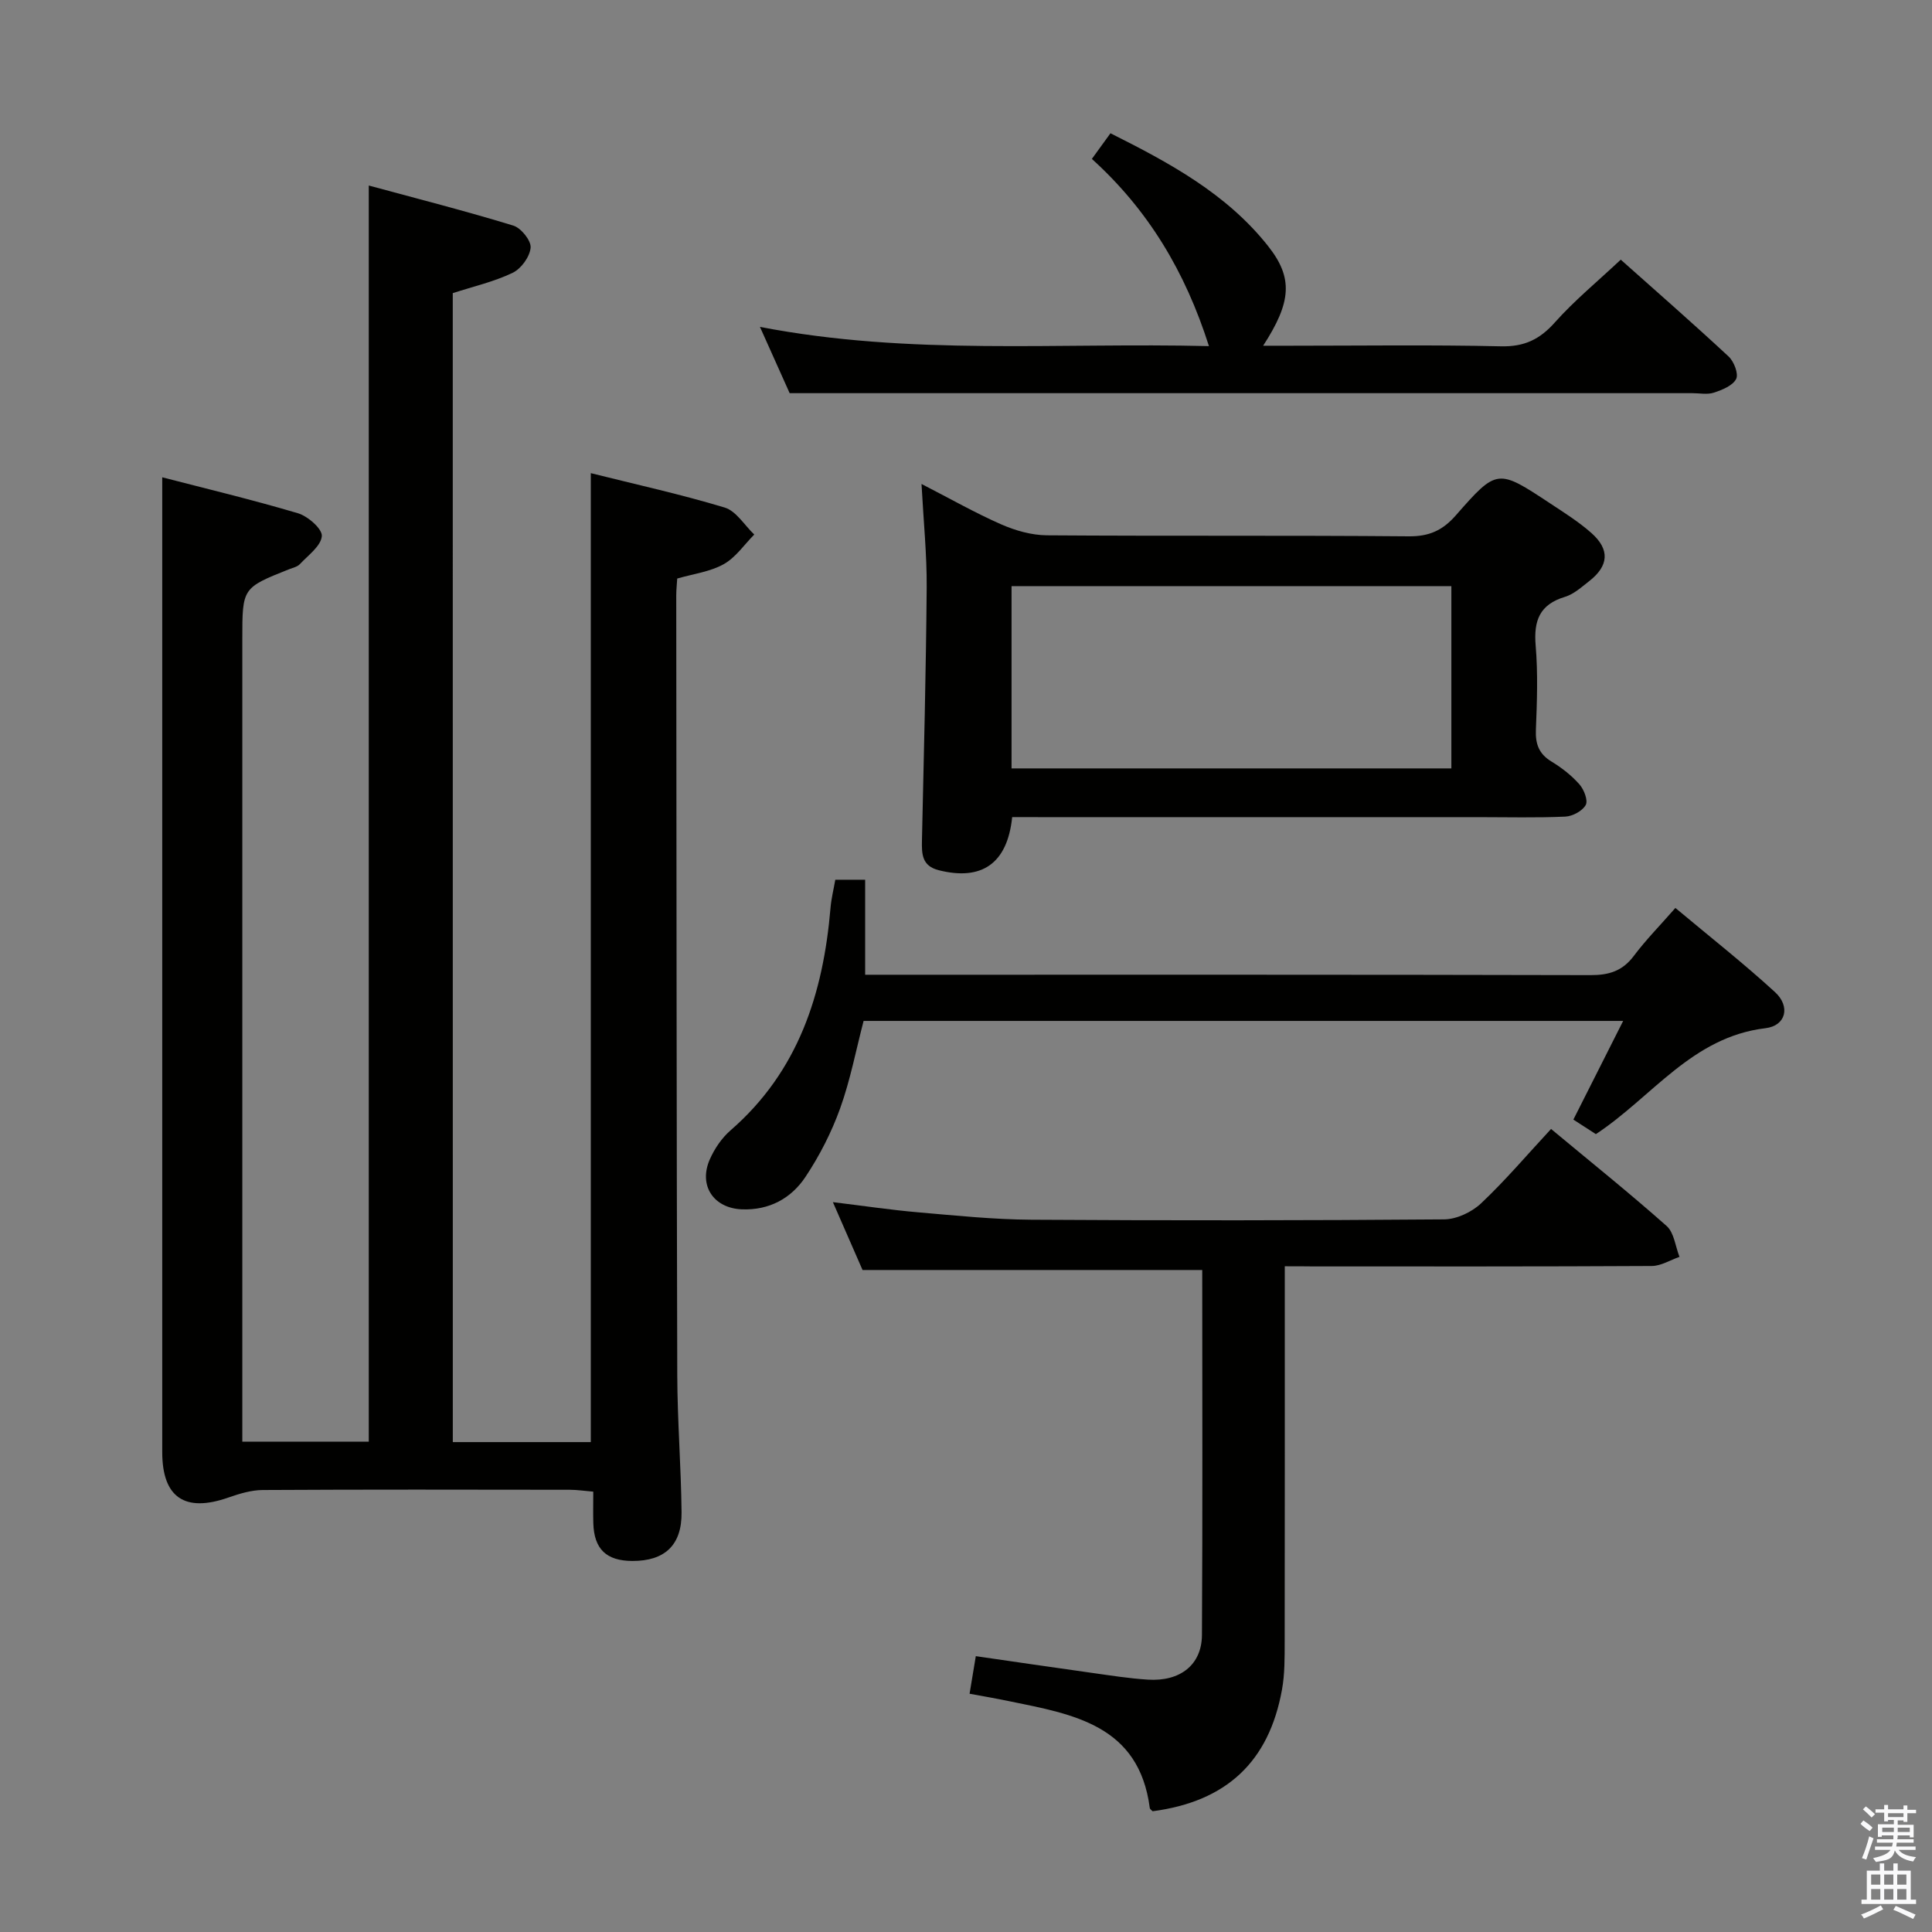 <svg enable-background="new 0 0 400 400" viewBox="0 0 400 400" xmlns="http://www.w3.org/2000/svg"><rect x="0" y="0" width="400" height="400" fill="#808080" stroke="none"/><path d="m385.2 377.6.6-.7c.6.4 1.3.9 1.9 1.5l-.6.7c-.8-.5-1.4-1-1.9-1.5zm.3 7.1c.6-1.4 1.1-2.9 1.5-4.5.3.1.6.3.9.4-.5 1.4-1 2.9-1.5 4.4zm.2-10.1.6-.6c.7.5 1.3 1.1 1.9 1.6l-.7.7c-.6-.6-1.2-1.2-1.8-1.7zm8.4-.8h.8v.9h1.8v.7h-1.8v1.8h-.8v-.3h-1.2v.9h3.3v2.6h-.8v-.4h-2.5c0 .3 0 .6-.1.8h3.4v.7h-3.5c0 .3-.1.6-.1.8h4v.7h-3.5c.7.9 1.9 1.3 3.6 1.5-.2.2-.4.5-.6.9-1.9-.3-3.2-1.1-3.8-2.3-.5 2.1-1.8 2-3.9 2.4-.2-.3-.4-.5-.6-.8 1.9-.4 3.1-.9 3.6-1.7h-3.2v-.7h3.5c.1-.2.1-.5.2-.8h-3.3v-.7h3.4c0-.2 0-.5 0-.8h-2.4v.3h-.8v-2.6h3.3v-.9h-1.2v.3h-.8v-1.8h-1.8v-.7h1.8v-.9h.8v.9h3.2zm-4.4 5.5h2.4c0-.3 0-.6 0-.9h-2.4zm1.2-3.1h3.2v-.8h-3.2zm4.4 2.2h-2.4v.9h2.5v-.9z" fill="#fafafb"/><path d="m389.2 385.8h.9v1.5h1.9v-1.5h.9v1.5h2.7v6h1.1v.9h-11.3v-.9h1.1v-6h2.7zm.2 8.7.5.8c-1.2.6-2.5 1.3-4 1.9-.2-.3-.3-.6-.6-.8 1.6-.6 3-1.3 4.1-1.9zm-2-4.3h1.9v-2.1h-1.9zm0 3.1h1.9v-2.2h-1.9zm2.7-3.1h1.9v-2.1h-1.9zm0 3.1h1.9v-2.2h-1.9zm2.4 1.3c1.4.6 2.7 1.2 4.1 1.8l-.5.9c-1.5-.7-2.8-1.4-4.1-1.9zm2.2-6.5h-1.9v2.1h1.9zm-1.9 5.2h1.9v-2.2h-1.9z" fill="#fafafb"/><g fill="#010100"><path d="m93.75 298.57h28.57c0-66.69 0-133.36 0-200.61 9.22 2.31 18.57 4.36 27.71 7.12 2.39.72 4.1 3.66 6.13 5.59-2.08 2.1-3.85 4.76-6.33 6.14-2.8 1.57-6.24 1.99-9.62 2.97-.07 1.21-.2 2.34-.2 3.48.05 53.82.06 107.63.21 161.45.03 9.47.79 18.94.89 28.42.07 6.8-3.5 10.07-10.19 10.05-5.38-.02-7.92-2.45-8.08-7.8-.06-1.99-.01-3.98-.01-6.55-1.79-.15-3.36-.39-4.93-.39-21.16-.03-42.32-.07-63.48.05-2.4.01-4.87.77-7.17 1.57-8.98 3.14-13.66-.02-13.66-9.42-.01-51.49 0-102.97 0-154.46 0-15.59 0-31.17 0-47.36 8.71 2.26 18.48 4.59 28.09 7.44 2.06.61 5.07 3.25 4.95 4.73-.17 2.06-2.82 3.96-4.55 5.81-.52.56-1.47.75-2.24 1.06-9.67 3.85-9.67 3.85-9.67 14.45v159.96 6.22h26.18c0-86.28 0-172.61 0-260.08 10.06 2.73 20.07 5.28 29.93 8.3 1.6.49 3.7 3.1 3.58 4.56-.16 1.88-1.96 4.37-3.72 5.21-3.85 1.85-8.11 2.82-12.4 4.21.01 79.17.01 158.4.01 237.88z"/><path d="m209.56 169.17c-.99 9.68-6.35 13.23-15.2 11-3.49-.88-3.54-3.34-3.48-6.17.39-17.46.84-34.92.98-52.38.05-6.78-.65-13.56-1.07-21.42 5.98 3.07 11.11 6 16.49 8.36 2.93 1.29 6.28 2.24 9.45 2.27 24.97.18 49.95-.01 74.92.21 4.23.04 7.04-1.22 9.78-4.36 8.52-9.72 8.65-9.64 19.57-2.42 2.91 1.92 5.9 3.8 8.5 6.11 3.85 3.42 3.58 6.79-.49 9.96-1.57 1.22-3.17 2.69-5 3.24-5.24 1.58-6.5 4.91-6.07 10.06.49 5.79.28 11.65.05 17.47-.12 2.97.64 5.01 3.26 6.59 2.11 1.28 4.14 2.87 5.76 4.71.94 1.06 1.81 3.32 1.3 4.26-.68 1.24-2.72 2.34-4.23 2.41-5.98.27-11.98.11-17.98.11-30.14 0-60.27 0-90.41 0-1.95-.01-3.91-.01-6.13-.01zm-.13-10.08h91.06c0-12.91 0-25.32 0-37.74-30.53 0-60.72 0-91.06 0z"/><path d="m266 262.17c0 26.44.02 52.09-.02 77.75-.01 3.31.03 6.68-.56 9.91-2.7 14.95-11.51 23.15-26.78 25.17-.18-.2-.56-.42-.59-.68-2.24-17.18-15.84-19.39-29.07-22.1-1.3-.27-2.6-.52-3.9-.76-1.28-.24-2.57-.47-4.34-.79.43-2.57.82-4.94 1.29-7.78 8.12 1.17 15.94 2.33 23.76 3.42 3.95.55 7.89 1.19 11.86 1.44 6.7.43 11.16-3.07 11.2-9.24.15-25.15.06-50.3.06-75.57-23.42 0-46.59 0-70.33 0-1.73-3.95-3.77-8.62-6.14-14.05 6.37.77 12.01 1.62 17.69 2.11 7.78.67 15.57 1.48 23.37 1.53 28.49.18 56.99.16 85.48-.07 2.59-.02 5.73-1.5 7.65-3.31 5.06-4.77 9.58-10.11 14.5-15.41 8.21 6.83 16.24 13.27 23.93 20.09 1.55 1.38 1.81 4.22 2.66 6.39-1.91.66-3.82 1.88-5.73 1.89-23.33.13-46.65.09-69.98.09-1.81-.03-3.61-.03-6.01-.03z"/><path d="m330.41 234.81c-1.35-.87-2.84-1.83-4.66-3.01 3.43-6.79 6.75-13.38 10.31-20.43-52.74 0-104.92 0-157.26 0-1.58 6.05-2.75 12.25-4.86 18.11-1.78 4.95-4.25 9.78-7.16 14.16-2.96 4.47-7.51 6.96-13.18 6.74-5.86-.23-9.03-4.93-6.64-10.35.98-2.22 2.48-4.43 4.3-6.01 14.03-12.19 19.18-28.28 20.69-46.05.16-1.93.64-3.83.99-5.83h6.18v19.67h6.29c47.97 0 95.93-.04 143.9.08 3.81.01 6.6-.85 8.94-3.96 2.48-3.31 5.41-6.28 8.62-9.95 7.02 5.88 14.05 11.4 20.63 17.43 3.22 2.95 2.3 6.96-1.99 7.47-15.22 1.82-23.45 14.25-35.1 21.93z"/><path d="m335.56 53.76c7.3 6.5 14.92 13.16 22.33 20.05 1.11 1.03 2.1 3.6 1.56 4.65-.71 1.39-2.88 2.26-4.6 2.83-1.35.45-2.97.11-4.47.11-53.16 0-106.32 0-159.48 0-8.79 0-17.58 0-27.41 0-1.5-3.35-3.64-8.12-6.15-13.72 31.12 6.01 61.69 3.21 92.96 3.98-4.92-15.46-12.57-28.19-24.24-38.76 1.3-1.8 2.43-3.35 3.85-5.31 12.23 6.13 24.05 12.51 32.63 23.35 5.21 6.58 4.87 11.56-1.02 20.64h5.75c14.5 0 29-.21 43.49.12 4.81.11 8.02-1.41 11.16-4.95 4.06-4.55 8.83-8.47 13.64-12.99z"/></g></svg>